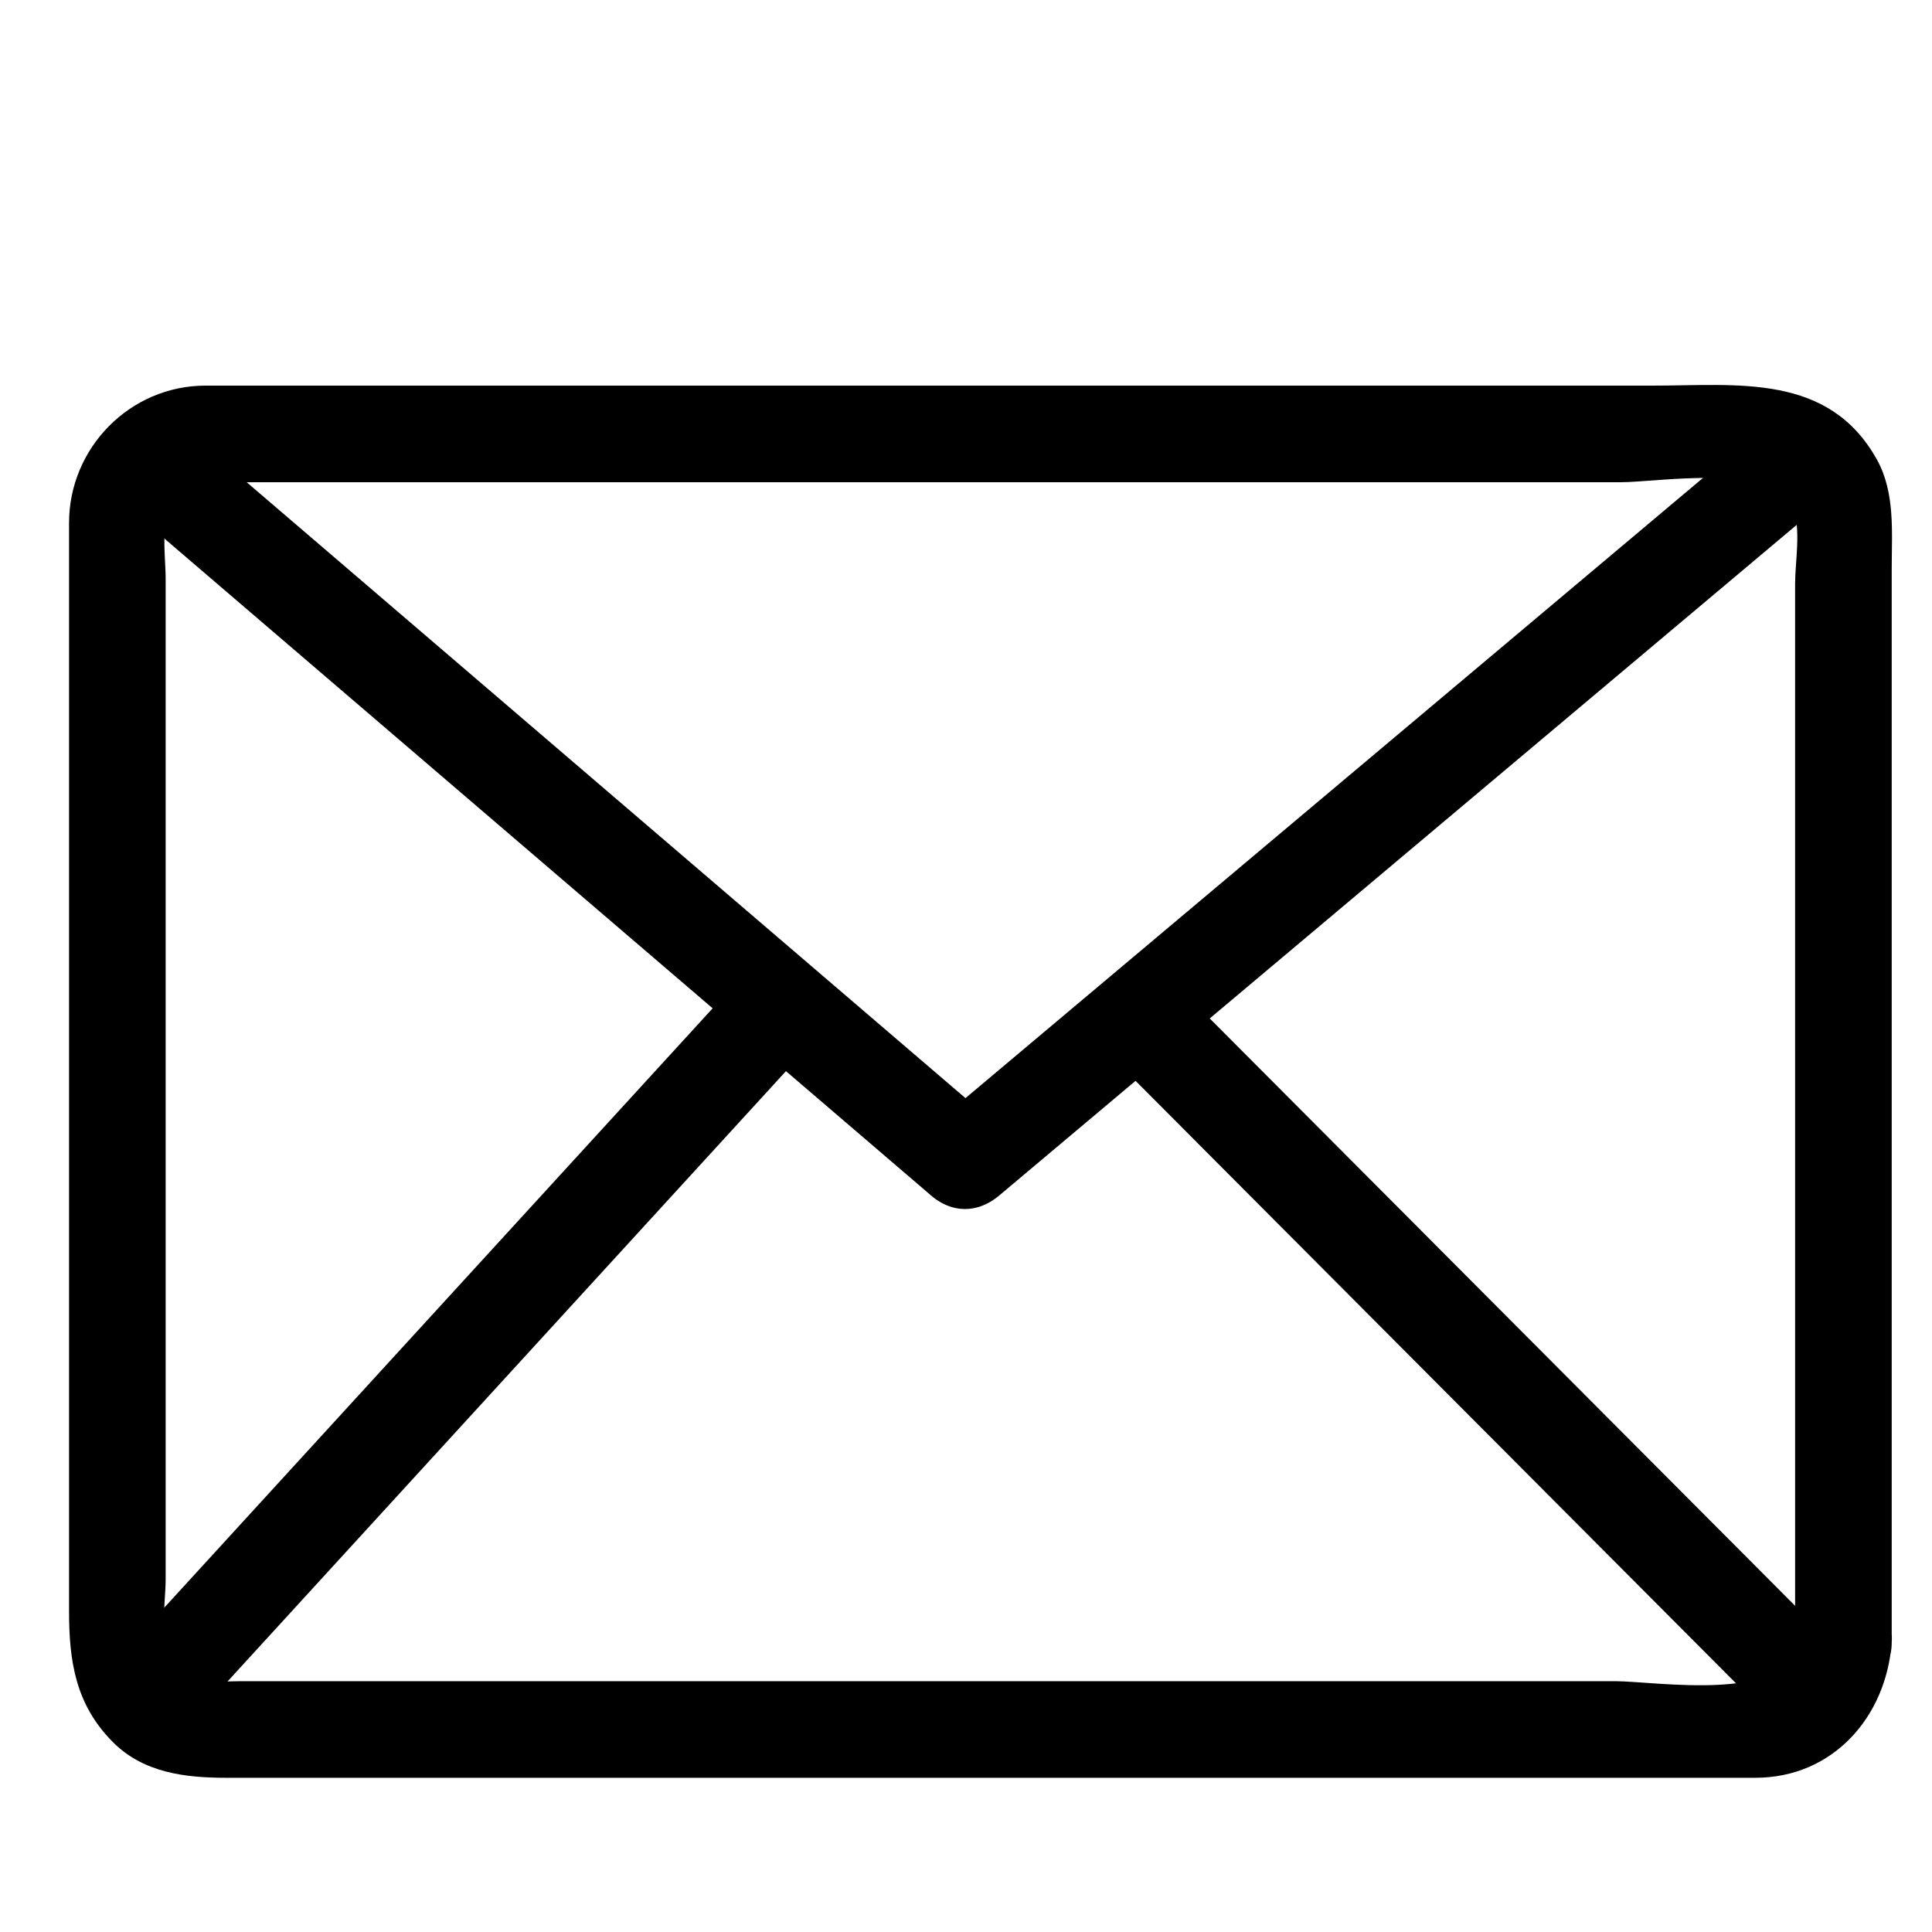 <?xml version="1.0" standalone="no"?><!DOCTYPE svg PUBLIC "-//W3C//DTD SVG 1.1//EN" "http://www.w3.org/Graphics/SVG/1.1/DTD/svg11.dtd"><svg t="1562556558340" class="icon" viewBox="0 0 1024 1024" version="1.1" xmlns="http://www.w3.org/2000/svg" p-id="5730" xmlns:xlink="http://www.w3.org/1999/xlink" width="128" height="128"><defs><style type="text/css"></style></defs><path d="M951.45 870.595c-2.381 32.43-74.511 20.47-95.232 20.47H127.432c-11.899 0-27.551 2.504-35.707-8.305-7.905-10.481-3.927-33.531-3.927-45.44v-194.627-244.844-91.192c0-13.594-4.178-37.724 8.305-47.145 8.223-6.205 23.409-3.927 33.05-3.927h730.122c19.364 0 81.772-10.588 91.136 13.972 4.244 11.141 1.034 28.365 1.034 39.777v93.015l0.005 468.244c0 33.014 51.2 33.014 51.2 0V389.018 301.604c0-19.261 1.915-40.417-7.782-57.892-25.559-46.1-74.148-39.327-118.38-39.327H108.933c-39.997 0-72.335 32.963-72.335 72.776V853.914c0 26.348 3.333 49.541 23.342 69.55 16.21 16.21 38.41 18.801 59.94 18.801h810.429c41.283 0 69.443-32.389 72.335-71.67 2.427-32.957-48.794-32.727-51.195 0z" p-id="5731"></path><path d="M77.998 277.617l415.447 355.978c11.305 9.692 24.883 9.523 36.204 0l441.375-371.154c25.303-21.279-11.11-57.303-36.198-36.204a33642133.146 33642133.146 0 0 1-441.38 371.159h36.204L114.207 241.413c-24.924-21.361-61.317 14.689-36.209 36.204z" p-id="5732"></path><path d="M408.11 539.09l-330.455 361.175" p-id="5733"></path><path d="M390.011 520.991l-330.46 361.175c-22.236 24.3 13.87 60.611 36.204 36.198l330.46-361.175c22.236-24.3-13.87-60.611-36.204-36.198z" p-id="5734"></path><path d="M603.336 538.081l360.955 362.184" p-id="5735"></path><path d="M585.236 556.18l360.955 362.184c23.327 23.409 59.525-12.8 36.198-36.198l-360.955-362.184c-23.327-23.414-59.525 12.8-36.198 36.198z" p-id="5736"></path></svg>